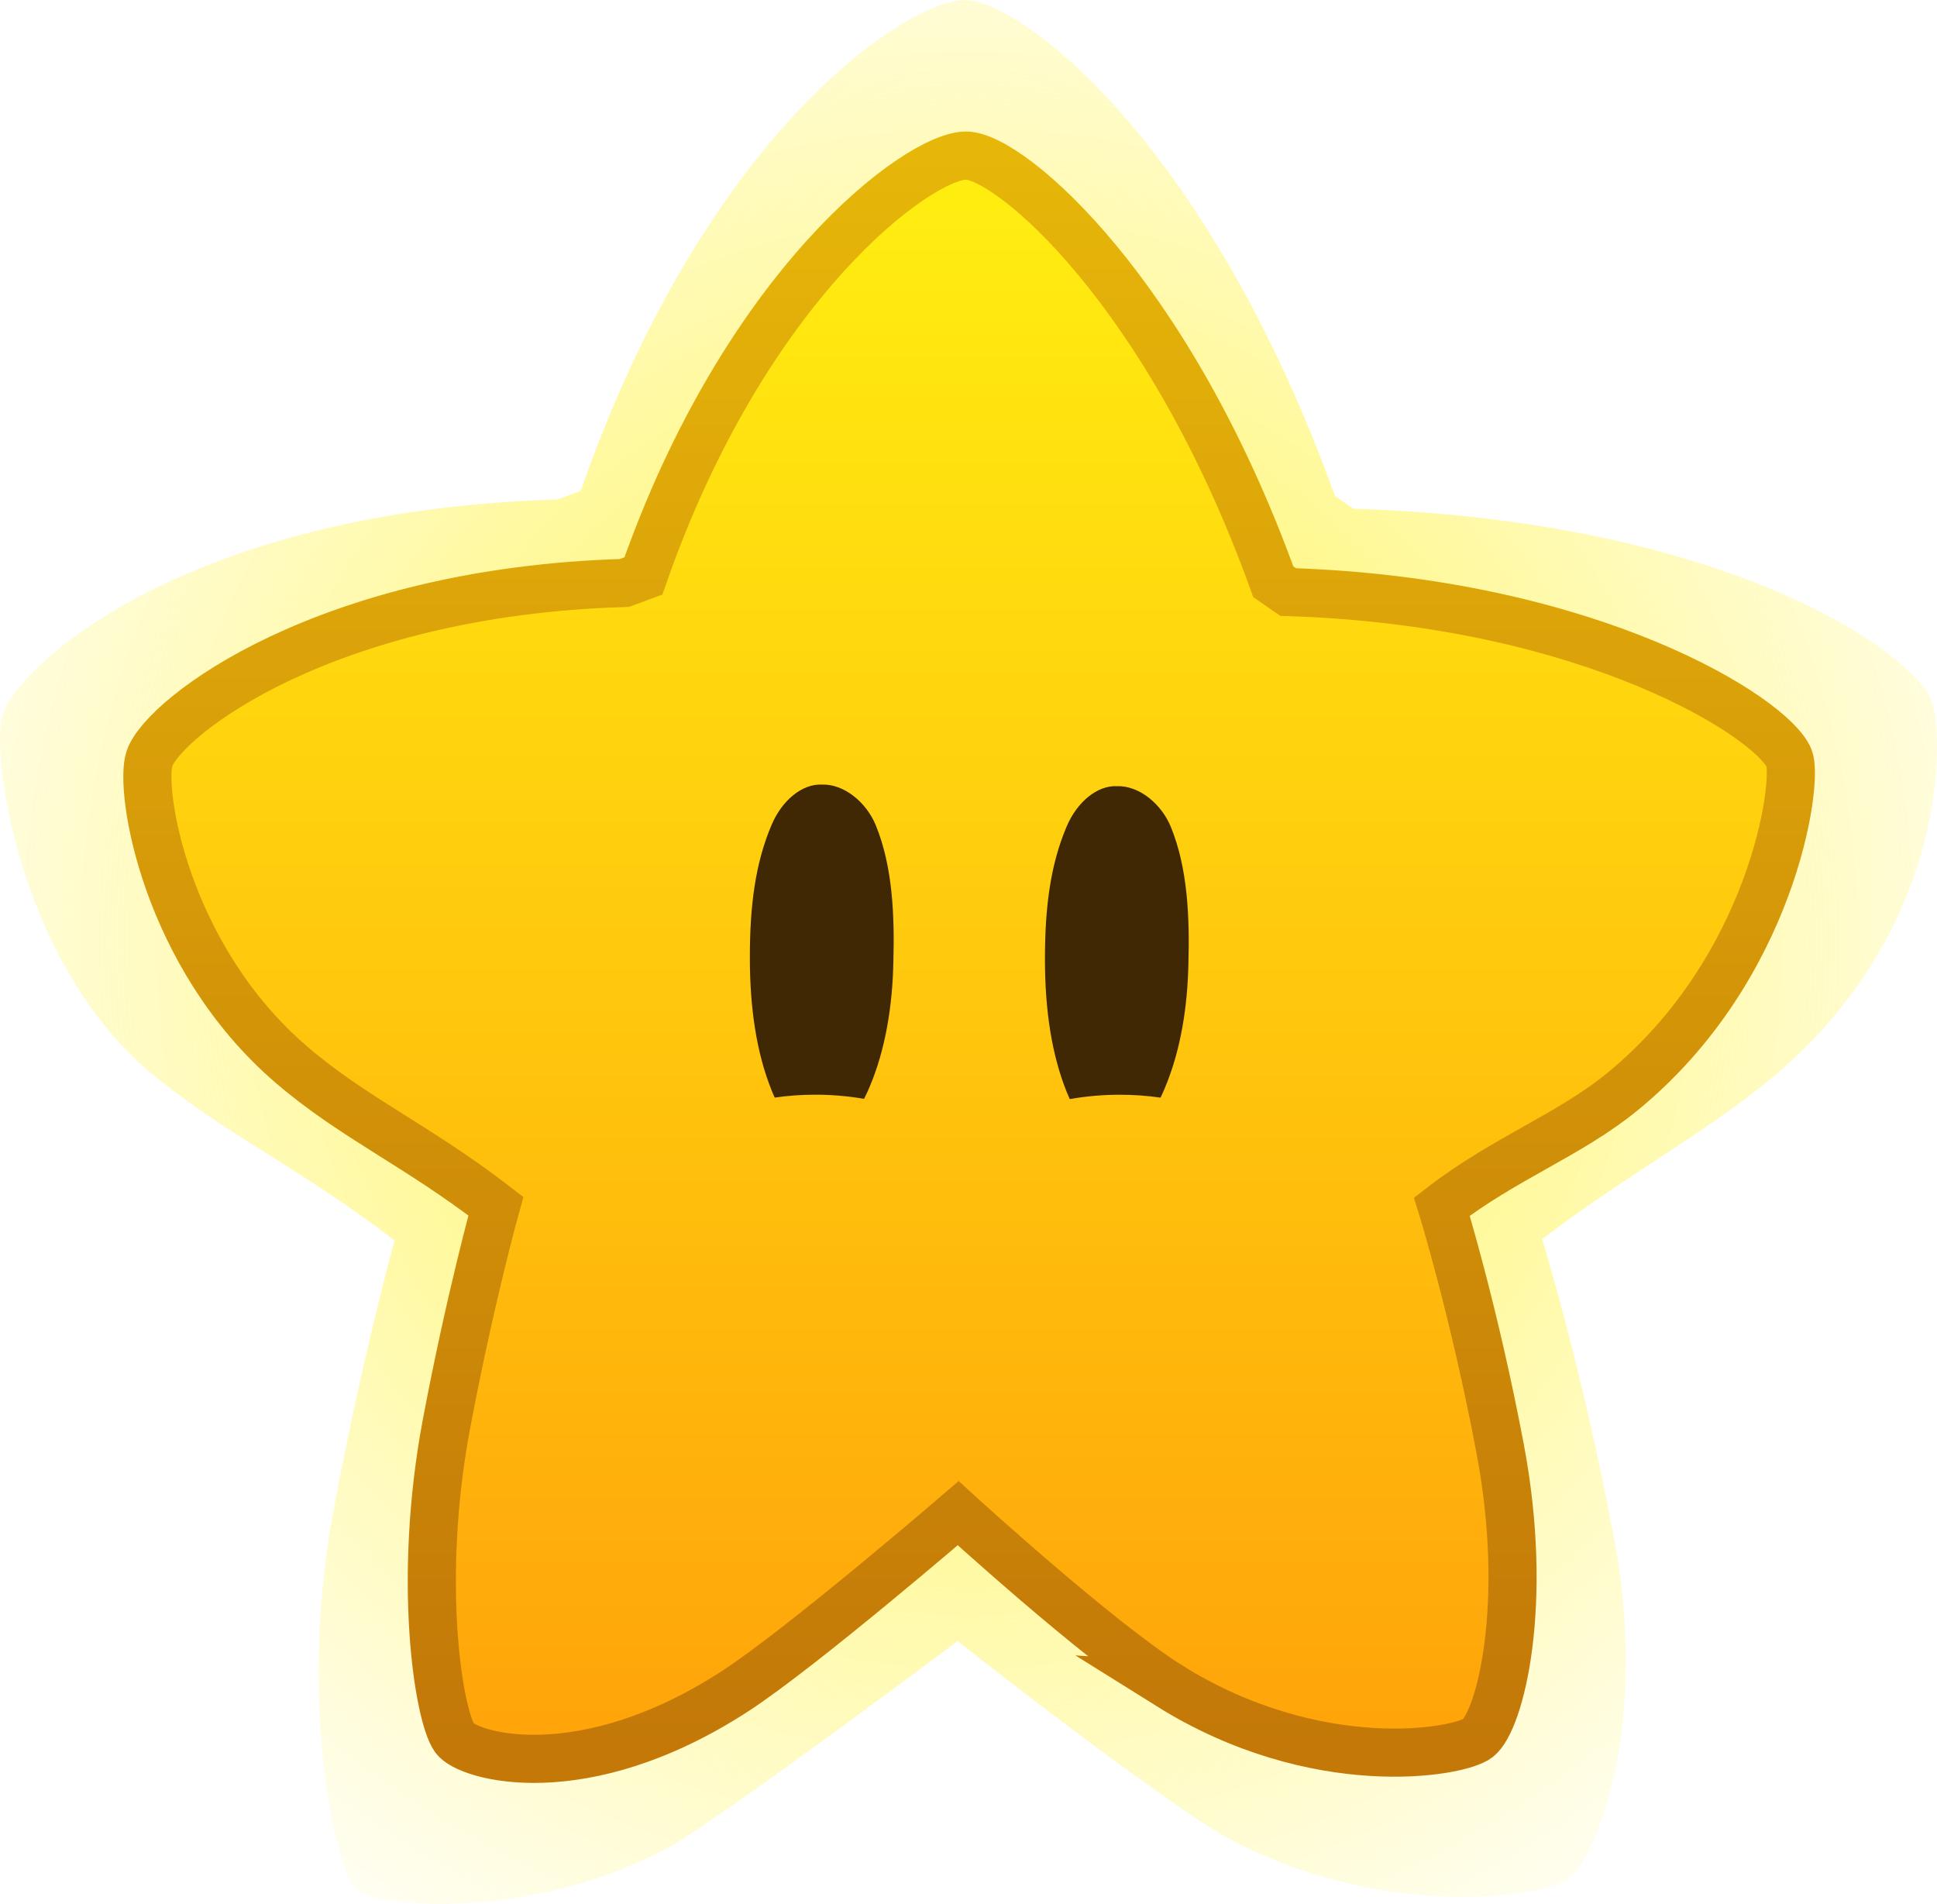 <svg version="1.1" xmlns="http://www.w3.org/2000/svg" xmlns:xlink="http://www.w3.org/1999/xlink" width="40.251" height="39.558" viewBox="0,0,40.251,39.558"><defs><radialGradient cx="240.015" cy="179.78" r="25.261" gradientUnits="userSpaceOnUse" id="color-1"><stop offset="0" stop-color="#fff343"/><stop offset="1" stop-color="#fff343" stop-opacity="0"/></radialGradient><linearGradient x1="240.015" y1="163.454" x2="240.015" y2="196.835" gradientUnits="userSpaceOnUse" id="color-2"><stop offset="0" stop-color="#ffef10"/><stop offset="1" stop-color="#ffa30a"/></linearGradient><linearGradient x1="240.015" y1="163.454" x2="240.015" y2="196.479" gradientUnits="userSpaceOnUse" id="color-3"><stop offset="0" stop-color="#e6b609"/><stop offset="1" stop-color="#c37808"/></linearGradient></defs><g transform="translate(-219.875,-160.221)"><g data-paper-data="{&quot;isPaintingLayer&quot;:true}" fill-rule="nonzero" stroke-linecap="round" stroke-linejoin="miter" stroke-miterlimit="10" stroke-dasharray="" stroke-dashoffset="0" style="mix-blend-mode: normal"><path d="M245.167,198.282c-1.803,-1.126 -5.393,-3.965 -5.393,-3.965c0,0 -4.005,3.007 -5.703,4.108c-2.82,1.72 -6.503,1.484 -6.837,1.009c-0.414,-0.588 -1.172,-3.893 -0.418,-7.889c0.603,-3.196 1.259,-5.55 1.259,-5.55c-2.007,-1.549 -3.631,-2.251 -5.214,-3.608c-2.616,-2.333 -3.2,-6.572 -2.924,-7.345c0.377,-1.058 3.88,-4.217 11.521,-4.443l0.485,-0.179c2.596,-7.446 6.771,-10.198 7.998,-10.198c1.138,0.02 5.007,2.906 7.675,10.305l0.381,0.264c7.728,0.241 11.61,2.964 12.017,3.985c0.242,0.608 0.443,4.753 -3.391,7.898c-1.351,1.108 -3.106,2.06 -4.703,3.294c0,0 0.816,2.624 1.487,6.169c0.757,4 -0.375,6.68 -0.937,7.121c-0.482,0.378 -3.994,0.925 -7.302,-0.974z" data-paper-data="{&quot;index&quot;:null}" fill="url(#color-1)" stroke="#3f2803" stroke-width="0"/><path d="M244.176,195.246c-1.467,-0.916 -4.39,-3.586 -4.39,-3.586c0,0 -3.26,2.806 -4.642,3.702c-3.166,2.052 -5.551,1.356 -5.823,0.97c-0.337,-0.478 -0.78,-3.279 -0.167,-6.533c0.491,-2.602 1.025,-4.518 1.025,-4.518c-1.634,-1.261 -2.956,-1.832 -4.245,-2.937c-2.637,-2.261 -3.175,-5.739 -2.951,-6.369c0.307,-0.862 3.646,-3.458 9.867,-3.642l0.395,-0.146c2.114,-6.062 5.711,-8.734 6.709,-8.734c0.926,0.016 4.208,2.831 6.38,8.854l0.31,0.215c6.292,0.196 10.078,2.622 10.409,3.453c0.197,0.495 -0.338,4.364 -3.46,6.924c-1.1,0.902 -2.456,1.387 -3.756,2.392c0,0 0.664,2.136 1.21,5.022c0.616,3.256 -0.003,5.66 -0.46,6.019c-0.392,0.308 -3.357,0.823 -6.412,-1.086z" data-paper-data="{&quot;index&quot;:null}" fill="url(#color-2)" stroke="url(#color-3)" stroke-width="1"/><path d="M243.079,176.555c0.465,-0.018 0.929,0.367 1.125,0.843c0.354,0.862 0.393,1.891 0.366,2.851c-0.018,0.886 -0.159,1.803 -0.497,2.595c-0.025,0.06 -0.052,0.121 -0.082,0.182c-0.277,-0.04 -0.561,-0.06 -0.849,-0.06c-0.354,0 -0.7,0.031 -1.037,0.09c-0.023,-0.05 -0.046,-0.102 -0.067,-0.156c-0.305,-0.763 -0.449,-1.677 -0.449,-2.751c0,-1.074 0.111,-1.952 0.449,-2.751c0.222,-0.527 0.646,-0.86 1.042,-0.843z" fill="#3f2803" stroke="none" stroke-width="2.767"/><path d="M236.948,176.522c0.465,-0.018 0.929,0.367 1.125,0.843c0.354,0.862 0.393,1.891 0.366,2.851c-0.018,0.886 -0.159,1.803 -0.497,2.595c-0.033,0.079 -0.07,0.16 -0.112,0.24c-0.328,-0.056 -0.666,-0.086 -1.011,-0.086c-0.287,0 -0.569,0.02 -0.845,0.06c-0.024,-0.05 -0.047,-0.103 -0.068,-0.158c-0.305,-0.763 -0.449,-1.677 -0.449,-2.751c0,-1.074 0.111,-1.952 0.449,-2.751c0.222,-0.527 0.646,-0.86 1.042,-0.843z" fill="#3f2803" stroke="none" stroke-width="2.767"/></g></g></svg>